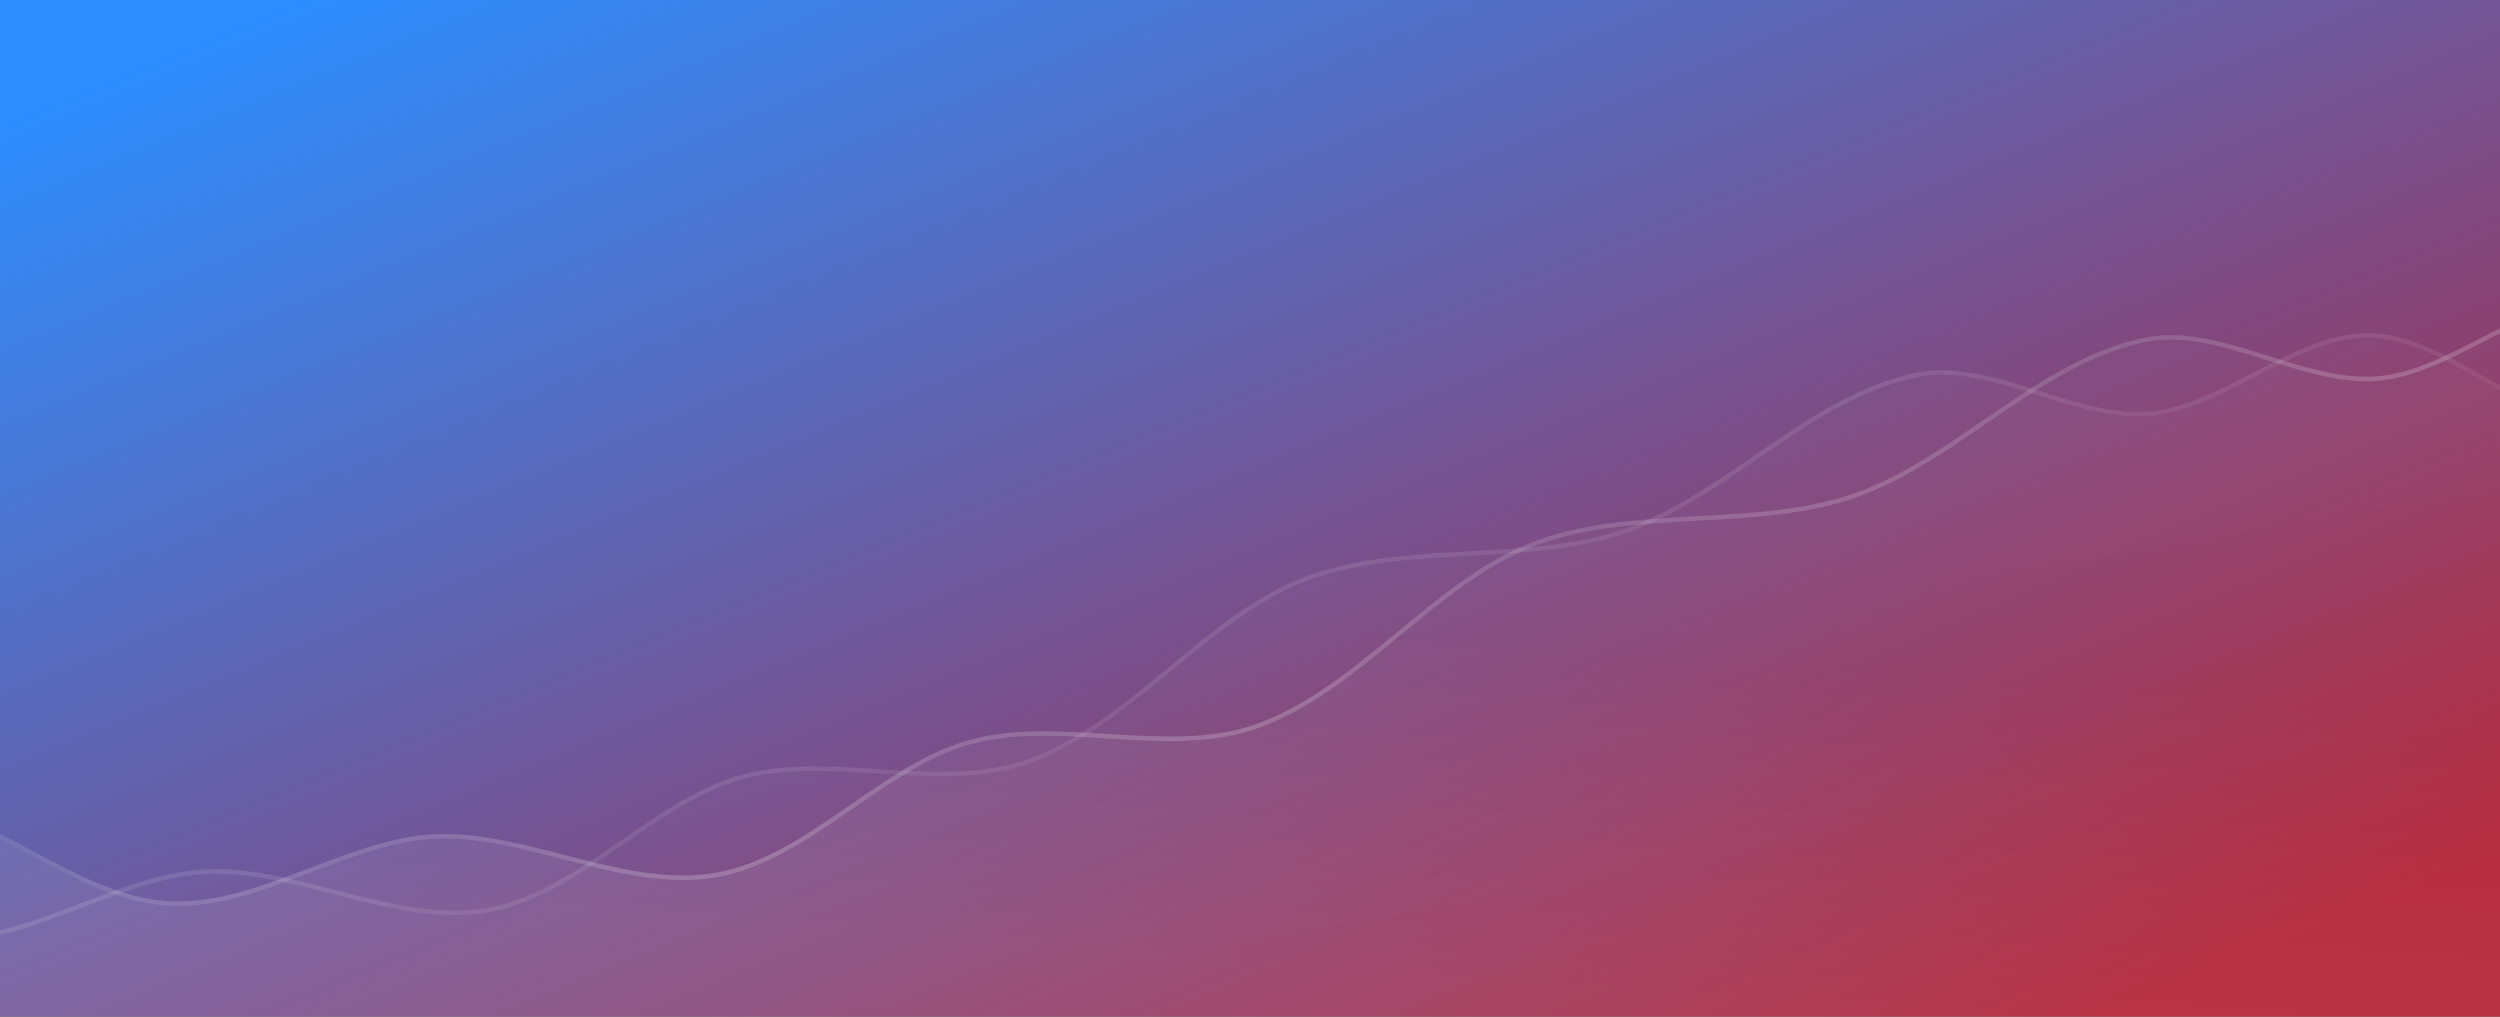 <svg fill="none" xmlns="http://www.w3.org/2000/svg" viewBox="0 0 1114 453">
  <rect x="0" y="0" width="1114" height="453" fill="#333333" stroke="none"/>
  <mask id="a" mask-type="alpha" maskUnits="userSpaceOnUse" x="0" y="0" width="1114" height="453">
    <path fill="#C4C4C4" d="M0 .187h1113.68V453H0z"/>
  </mask>
  <g>
    <path fill="url(#paint0_linear)" d="M0 0h1114v453H0z"/>
    <path opacity=".16" d="M-951.339 289.118h.001c6.455-.525 13.045.935 19.761 3.476 6.72 2.541 13.502 6.138 20.35 9.837l1.399.756c6.368 3.444 12.79 6.918 19.185 9.586 6.868 2.864 13.776 4.832 20.651 4.832 6.853 0 13.72-1.974 20.539-4.858 6.471-2.737 12.962-6.321 19.402-9.877l1.03-.569c6.799-3.752 13.538-7.422 20.237-10.065 6.695-2.642 13.284-4.231 19.773-3.867 29.158 1.637 57.817 11.441 86.677 21.63l3.327 1.175c27.717 9.797 55.64 19.667 84.173 22.516 28.319 2.828 57.538-1.299 86.604-5.403l3.76-.531c30.357-4.273 60.506-8.197 89.532-3.997 29.246 4.232 57.062 16.546 84.86 29.256a3536.4 3536.4 0 013.994 1.828c26.42 12.099 52.885 24.218 80.415 29.538 19.691 3.804 40.792-.41 61.709-4.773l1.622-.339c20.455-4.271 40.704-8.5 59.669-5.695 18.554 2.744 36.378 12.286 54.388 21.928.888.476 1.777.952 2.667 1.427 18.838 10.067 37.924 19.878 57.985 21.259 20.063 1.381 40.212-5.716 60.159-13.276 1.413-.535 2.826-1.073 4.237-1.611 18.59-7.081 37.003-14.095 55.311-14.906 18.448-.816 37.617 4.127 56.974 9.119 1.928.497 3.858.995 5.789 1.487 21.236 5.416 42.621 10.201 63.039 6.45 20.349-3.738 38.684-15.835 56.728-28.253 1.057-.727 2.113-1.456 3.169-2.184 17.034-11.751 33.905-23.39 52.281-28.58 18.953-5.356 40.089-4.041 61.394-2.717l2.053.128c21.91 1.355 43.93 2.495 63.393-4.133l-.322-.947.322.946c22.952-7.821 42.71-23.677 62.163-39.699l2.44-2.012c18.676-15.399 37.183-30.658 58.243-39.196 22.029-8.928 46.939-10.575 72.138-11.968l2.778-.152c24.224-1.33 48.621-2.668 70.541-10.407 20.101-7.096 38.656-19.817 57.15-32.496 2.305-1.58 4.61-3.16 6.916-4.728 20.87-14.19 41.921-27.451 65.518-32.092 15.996-3.148 33.269 1.812 50.895 7.324 1.014.317 2.03.637 3.047.956 16.53 5.194 33.3 10.463 49.113 9.091 15.82-1.373 31.395-9.459 46.74-17.428.94-.487 1.88-.973 2.81-1.457 16.37-8.469 32.48-16.337 48.79-16.004 16.31.332 32.08 8.846 48.07 17.974.92.525 1.85 1.053 2.77 1.581 14.99 8.584 30.2 17.294 45.94 19.32 25.37 3.266 51.87.908 78.3-1.444 2.79-.248 5.57-.496 8.35-.737 29.24-2.534 58.27-4.338 85.76 2.056 27.29 6.355 52.57 20.811 77.93 35.628l2.56 1.493c24.47 14.305 49.09 28.696 75.57 35.946 27.55 7.546 57.11 7.449 86.46 7.19l1.96-.018c28.74-.257 57.22-.513 83.66 6.126l.24-.97-.24.97c26.17 6.567 49.13 20.423 71.29 34.008l1.65 1.017c21.52 13.195 42.36 25.978 64.52 31.043 25.28 5.776 51.39 3.259 77.16.293 1.66-.191 3.33-.384 4.98-.577 24.13-2.806 47.9-5.569 70.64-2.013 20.99 3.281 41.53 12.553 62.78 22.147 2.29 1.036 4.6 2.076 6.91 3.113 23.68 10.607 48.32 20.827 75.22 22.665 5.06.346 10.11-1.423 15.03-4.143 4.92-2.721 9.81-6.455 14.58-10.154l1.02-.791c4.43-3.447 8.75-6.803 12.96-9.327 4.53-2.722 8.8-4.388 12.8-4.228 4.66.187 9.27 2.23 13.86 5.303 4.6 3.072 9.09 7.11 13.55 11.186l.92.838c4.13 3.775 8.23 7.529 12.28 10.406 4.34 3.084 8.76 5.269 13.24 5.321 10.7.126 24.69-4.749 37.75-9.586a950.6 950.6 0 003.8-1.412c5.21-1.944 10.23-3.812 14.8-5.298 5.28-1.717 9.88-2.889 13.44-3.098 1.59 7.611.55 13.572-1.9 18.734-2.56 5.388-6.66 9.953-11.11 14.654l-1.32 1.383c-8.5 8.937-17.68 18.579-17.68 35.024 0 17.239 8.29 25.911 16.35 34.339l.03.031c8.03 8.404 15.83 16.573 15.83 32.991 0 8.505 1.08 15.881 2.16 22.16.19 1.106.38 2.175.56 3.206.86 4.871 1.58 8.925 1.59 12.315.01 4.032-.99 6.886-3.84 8.925-2.95 2.118-8.04 3.473-16.57 3.96-555.77 31.73-586.82 31.724-1084.83 31.625-29.45-.006-60.53-.013-93.45-.013-294.798 0-442.19-7.911-589.59-15.822h-.003c-147.422-7.913-294.852-15.826-589.698-15.826-259.435 0-405.067 11.95-536.93 22.77-18.008 1.478-35.76 2.934-53.51 4.336-147.681 11.667-295.259 19.573-589.639 4.522-3.73-.191-6.07-1.028-7.46-2.238-1.34-1.17-1.94-2.823-1.87-5.042.07-2.251.83-4.995 2.1-8.163 1.28-3.155 3.03-6.659 5.04-10.415a685.99 685.99 0 014-7.28c3.05-5.504 6.29-11.333 9.03-17.142 4-8.453 7.05-17.047 7.05-24.814 0-7.682-1.55-13.319-4.04-17.905-2.48-4.568-5.85-8.033-9.36-11.391a262.87 262.87 0 00-1.6-1.509c-6.57-6.211-13.42-12.683-16.76-25.926-4.2-16.638-6.34-26.481-6.34-35.751-.01-9.156 2.05-17.812 6.41-31.973 5.21-2.283 12.04-3.594 19.93-4.427 7.42-.783 15.69-1.137 24.36-1.508l2.37-.102c19-.822 39.62-1.909 56.35-7.958 6.5-2.35 12.52-6.618 18.35-11.762 4.85-4.284 9.63-9.22 14.46-14.22l2.91-3.007c11.74-12.068 24.03-23.83 39.37-28.014 6.55-1.79 13.73-1.688 21.35-.577 7.62 1.111 15.61 3.22 23.79 5.397l.57.151c16.11 4.288 32.96 8.776 48.52 5.871 6.78-1.265 13.24-4.432 19.49-8.446 5.73-3.673 11.336-8.092 16.894-12.471l1.539-1.211c6.082-4.784 12.113-9.435 18.268-13.028 6.151-3.59 12.366-6.086 18.8-6.606z" stroke="url(#paint1_linear)" stroke-width="2"/>
    <path opacity=".04" d="M-1299.48 390.308c21.65-9.856 70.37-2.231 103.49-14.207 25.31-9.153 43.89-48.495 75.16-57.028 26.98-7.361 63.36 16.603 94.32 10.824 26.39-4.928 48.538-39.63 75.091-41.776 26.633-2.165 54.671 28.484 81.427 28.484 26.665 0 54.29-30.734 81.037-29.234 58.645 3.291 115.159 39.428 174.22 45.324 58.794 5.871 121.562-18.372 179.94-9.925 58.817 8.51 111.765 49.508 169.315 60.629 38.921 7.52 83.601-16.635 122.957-10.814 39.356 5.82 75.336 41.877 114.963 44.605 39.626 2.728 79.803-28.031 119.594-29.794 40.937-1.81 85.318 24.484 125.666 17.071 40.212-7.386 72.669-47.862 112.086-58.996 39.517-11.165 88.3 6.403 126.79-6.706 45.504-15.508 78.496-62.93 122.792-80.888 44.416-18.001 100.308-6.589 145.5-22.543 44.906-15.853 82.084-59.983 129.724-69.355 32.57-6.408 70.073 20.227 103.161 17.357 33.089-2.871 65.247-35.57 98.447-34.893 33.21.677 63.96 34.643 96.89 38.883 55.81 7.185 117.18-12.975 172.5-.107 54.94 12.789 101.61 58.154 156.1 73.076 54.8 15.008 117.69-.36 172.06 13.293 52.68 13.219 92.36 55.761 137.44 66.063 50.19 11.466 103.78-9.963 152.72-2.31 46.83 7.323 91.41 44.267 144.81 47.916 19.18 1.307 39.2-29.332 56.37-28.645 19.7.791 37.15 32.857 53.82 33.053 20.96.247 55.24-19.169 70.58-19.426 7.52 32.861-31.81 37.15-31.81 70.827s32.21 33.68 32.21 67.361c0 33.68 17.18 49.609-17.04 51.565-588.66 33.607-588.7 31.613-1178.34 31.613-589.645 0-589.648-31.648-1179.291-31.648-589.642 0-591.278 61.734-1180.129 31.626-30.64-1.563 16.94-45.947 16.94-76.092 0-30.146-24.35-27.218-31.73-56.487-8.39-33.24-8.68-39.845.22-68.696z" fill="url(#paint2_linear)"/>
    <path opacity=".08" d="M-1197.63 374.638c21.65-9.855 70.37-2.231 103.49-14.207 25.32-9.153 43.9-48.495 75.17-57.028 26.972-7.361 63.358 16.603 94.314 10.824 26.391-4.928 48.538-39.63 75.091-41.776 26.633-2.165 54.671 28.484 81.427 28.484 26.666 0 54.291-30.734 81.037-29.234 58.646 3.291 115.159 39.428 174.22 45.324 58.794 5.871 121.563-18.372 179.941-9.925 58.816 8.51 111.764 49.508 169.315 60.629 38.921 7.52 83.601-16.634 122.957-10.814 39.356 5.82 75.336 41.877 114.962 44.605 39.627 2.728 79.804-28.031 119.595-29.794 40.937-1.81 85.317 24.484 125.665 17.071 40.213-7.386 72.67-47.862 112.087-58.996 39.516-11.165 88.3 6.403 126.789-6.706 45.505-15.508 78.496-62.93 122.793-80.887 44.416-18.002 100.308-6.59 145.5-22.544 44.905-15.853 82.084-59.983 129.724-69.354 32.569-6.409 70.073 20.226 103.163 17.356 33.09-2.871 65.24-35.57 98.45-34.893 33.2.677 63.95 34.643 96.88 38.884 55.81 7.184 117.18-12.976 172.51-.108 54.93 12.789 101.6 58.154 156.1 73.076 54.79 15.008 117.68-.36 172.06 13.293 52.67 13.22 92.36 55.762 137.43 66.063 50.19 11.466 103.78-9.963 152.72-2.31 46.83 7.323 91.42 44.267 144.82 47.916 19.17 1.307 39.19-29.332 56.36-28.645 19.71.791 37.15 32.857 53.82 33.053 20.96.247 55.25-19.169 70.59-19.425 7.51 32.86-31.82 37.149-31.82 70.826 0 33.677 32.21 33.68 32.21 67.361 0 33.68 17.18 49.609-17.04 51.565-588.65 33.607-588.7 31.614-1178.34 31.614-589.641 0-589.644-31.649-1179.286-31.649s-591.279 61.734-1180.124 31.626c-30.64-1.563 16.94-45.947 16.94-76.092 0-30.146-24.35-27.218-31.74-56.487-8.38-33.24-8.68-39.845.22-68.696z" fill="url(#paint3_linear)"/>
    <path opacity=".5" d="M-849.484 273.448h0c6.456-.525 13.045.935 19.762 3.476 6.72 2.541 13.502 6.138 20.349 9.837l1.4.756c6.368 3.445 12.79 6.918 19.185 9.586 6.867 2.864 13.775 4.832 20.65 4.832 6.854 0 13.721-1.974 20.54-4.858 6.471-2.737 12.962-6.321 19.401-9.877l1.031-.569c6.798-3.752 13.538-7.422 20.236-10.065 6.695-2.642 13.285-4.231 19.773-3.867 29.159 1.637 57.818 11.441 86.678 21.63l3.326 1.175c27.718 9.798 55.64 19.667 84.173 22.516 28.319 2.828 57.538-1.298 86.604-5.403l3.761-.531c30.357-4.273 60.505-8.196 89.532-3.996 29.245 4.231 57.062 16.545 84.859 29.255 1.332.608 2.663 1.218 3.995 1.828 26.42 12.099 52.884 24.218 80.414 29.538 19.691 3.804 40.793-.41 61.71-4.773l1.622-.339c20.455-4.271 40.704-8.5 59.669-5.695 18.553 2.744 36.377 12.286 54.388 21.928l2.666 1.427c18.838 10.067 37.925 19.878 57.986 21.259 20.063 1.381 40.212-5.716 60.158-13.276 1.414-.535 2.826-1.073 4.238-1.611 18.59-7.081 37.003-14.095 55.311-14.906 18.447-.816 37.616 4.128 56.973 9.119 1.928.497 3.858.995 5.789 1.488 21.237 5.415 42.622 10.2 63.04 6.449 20.348-3.738 38.684-15.835 56.728-28.253 1.057-.727 2.113-1.456 3.168-2.184 17.034-11.751 33.906-23.39 52.281-28.58 18.953-5.355 40.09-4.041 61.395-2.716l2.052.127c21.911 1.355 43.931 2.495 63.394-4.133l-.323-.947.323.947c22.951-7.822 42.709-23.678 62.162-39.7l2.441-2.012c18.675-15.399 37.182-30.658 58.243-39.196 22.029-8.928 46.939-10.575 72.138-11.968l2.777-.152c24.224-1.33 48.621-2.668 70.542-10.407 20.1-7.096 38.655-19.816 57.15-32.495 2.305-1.581 4.609-3.161 6.916-4.729 20.869-14.19 41.921-27.451 65.518-32.092 15.995-3.148 33.269 1.812 50.89 7.324 1.02.317 2.03.637 3.05.956 16.53 5.194 33.3 10.463 49.11 9.091 15.82-1.373 31.4-9.459 46.75-17.428.94-.487 1.87-.973 2.81-1.457 16.36-8.469 32.48-16.337 48.79-16.004 16.31.332 32.08 8.846 48.07 17.974l2.76 1.581c15 8.584 30.21 17.294 45.95 19.32 25.36 3.266 51.86.908 78.3-1.444 2.78-.248 5.56-.496 8.34-.737 29.24-2.534 58.27-4.338 85.76 2.056 27.3 6.355 52.57 20.811 77.94 35.628l2.56 1.494c24.47 14.304 49.09 28.695 75.56 35.945 27.56 7.546 57.12 7.449 86.46 7.19l1.97-.018c28.73-.257 57.22-.513 83.65 6.126l.25-.97-.25.97c26.17 6.567 49.14 20.423 71.29 34.008l1.66 1.017c21.51 13.195 42.35 25.978 64.51 31.043 25.28 5.776 51.39 3.259 77.17.294l4.98-.578c24.13-2.805 47.9-5.569 70.64-2.013 20.98 3.281 41.52 12.554 62.77 22.147 2.3 1.036 4.6 2.076 6.92 3.113 23.67 10.607 48.31 20.827 75.21 22.665 5.07.346 10.11-1.423 15.03-4.143 4.92-2.721 9.82-6.455 14.58-10.154l1.02-.791c4.44-3.447 8.76-6.803 12.96-9.327 4.54-2.722 8.8-4.388 12.8-4.228 4.67.187 9.27 2.23 13.87 5.303 4.59 3.072 9.09 7.11 13.55 11.186l.91.838c4.13 3.775 8.23 7.529 12.28 10.406 4.34 3.084 8.77 5.269 13.24 5.321 10.7.126 24.7-4.749 37.76-9.586 1.27-.472 2.54-.945 3.8-1.412 5.21-1.944 10.22-3.812 14.79-5.298 5.28-1.717 9.88-2.889 13.45-3.098 1.58 7.611.54 13.572-1.91 18.734-2.55 5.388-6.66 9.953-11.11 14.654-.43.46-.87.921-1.31 1.383-8.51 8.937-17.69 18.579-17.69 35.024 0 17.239 8.29 25.911 16.35 34.339l.03.031c8.04 8.404 15.83 16.573 15.83 32.991 0 8.505 1.09 15.881 2.16 22.16.19 1.106.38 2.175.57 3.206.86 4.871 1.58 8.925 1.58 12.315.01 4.032-.99 6.886-3.83 8.925-2.96 2.118-8.05 3.473-16.58 3.96-555.76 31.73-586.81 31.724-1084.83 31.625-29.45-.006-60.53-.012-93.45-.012-294.793 0-442.185-7.912-589.586-15.823h-.003C439.35 551.2 291.919 543.287-2.926 543.287c-259.435 0-405.068 11.95-536.931 22.77-18.008 1.478-35.76 2.934-53.509 4.337-147.682 11.666-295.26 19.572-589.634 4.521-3.74-.191-6.08-1.028-7.47-2.237-1.34-1.171-1.93-2.824-1.86-5.043.07-2.251.82-4.995 2.1-8.163 1.27-3.155 3.03-6.659 5.04-10.415 1.25-2.337 2.6-4.775 3.99-7.28 3.06-5.504 6.29-11.333 9.04-17.142 3.99-8.453 7.05-17.047 7.05-24.814 0-7.682-1.56-13.319-4.04-17.905-2.48-4.568-5.85-8.033-9.37-11.39l-1.59-1.51c-6.58-6.211-13.43-12.683-16.77-25.926-4.2-16.637-6.33-26.481-6.34-35.751-.01-9.156 2.06-17.811 6.42-31.973 5.21-2.282 12.03-3.594 19.92-4.427 7.42-.783 15.7-1.137 24.36-1.508l2.38-.102c18.99-.822 39.61-1.909 56.34-7.958 6.5-2.35 12.52-6.618 18.35-11.762 4.86-4.284 9.63-9.22 14.46-14.22.97-1.001 1.94-2.005 2.92-3.007 11.74-12.068 24.03-23.829 39.36-28.014 6.56-1.79 13.74-1.688 21.356-.577 7.621 1.111 15.61 3.22 23.789 5.397l.569.152c16.106 4.287 32.963 8.775 48.523 5.87 6.776-1.265 13.234-4.432 19.49-8.446 5.724-3.673 11.333-8.092 16.891-12.471l1.539-1.211c6.082-4.784 12.114-9.435 18.269-13.028 6.15-3.59 12.366-6.086 18.8-6.606z" stroke="url(#paint4_linear)" stroke-width="2"/>
  </g>
  <defs>
    <linearGradient id="paint0_linear" x1="122.87" y1=".39" x2="402.992" y2="676.884" gradientUnits="userSpaceOnUse">
      <stop stop-color="#2D8EFF"/>
      <stop offset="1" stop-color="#B22134"/>
    </linearGradient>
    <linearGradient id="paint1_linear" x1="1305.69" y1="226.56" x2="1197.97" y2="-104.031" gradientUnits="userSpaceOnUse">
      <stop stop-color="#fff" stop-opacity="0"/>
      <stop offset="1" stop-color="#fff"/>
    </linearGradient>
    <linearGradient id="paint2_linear" x1="-1306.07" y1="148.433" x2="-1125.3" y2="1183.67" gradientUnits="userSpaceOnUse">
      <stop stop-color="#fff"/>
      <stop offset="1" stop-color="#fff" stop-opacity="0"/>
    </linearGradient>
    <linearGradient id="paint3_linear" x1="504.909" y1="267.611" x2="492.297" y2="430.357" gradientUnits="userSpaceOnUse">
      <stop stop-color="#fff" stop-opacity=".23"/>
      <stop offset="1" stop-color="#fff"/>
    </linearGradient>
    <linearGradient id="paint4_linear" x1="1363.64" y1="358.476" x2="1240" y2="-45.044" gradientUnits="userSpaceOnUse">
      <stop stop-color="#fff"/>
      <stop offset="1" stop-color="#fff" stop-opacity="0"/>
    </linearGradient>
  </defs>
</svg>
